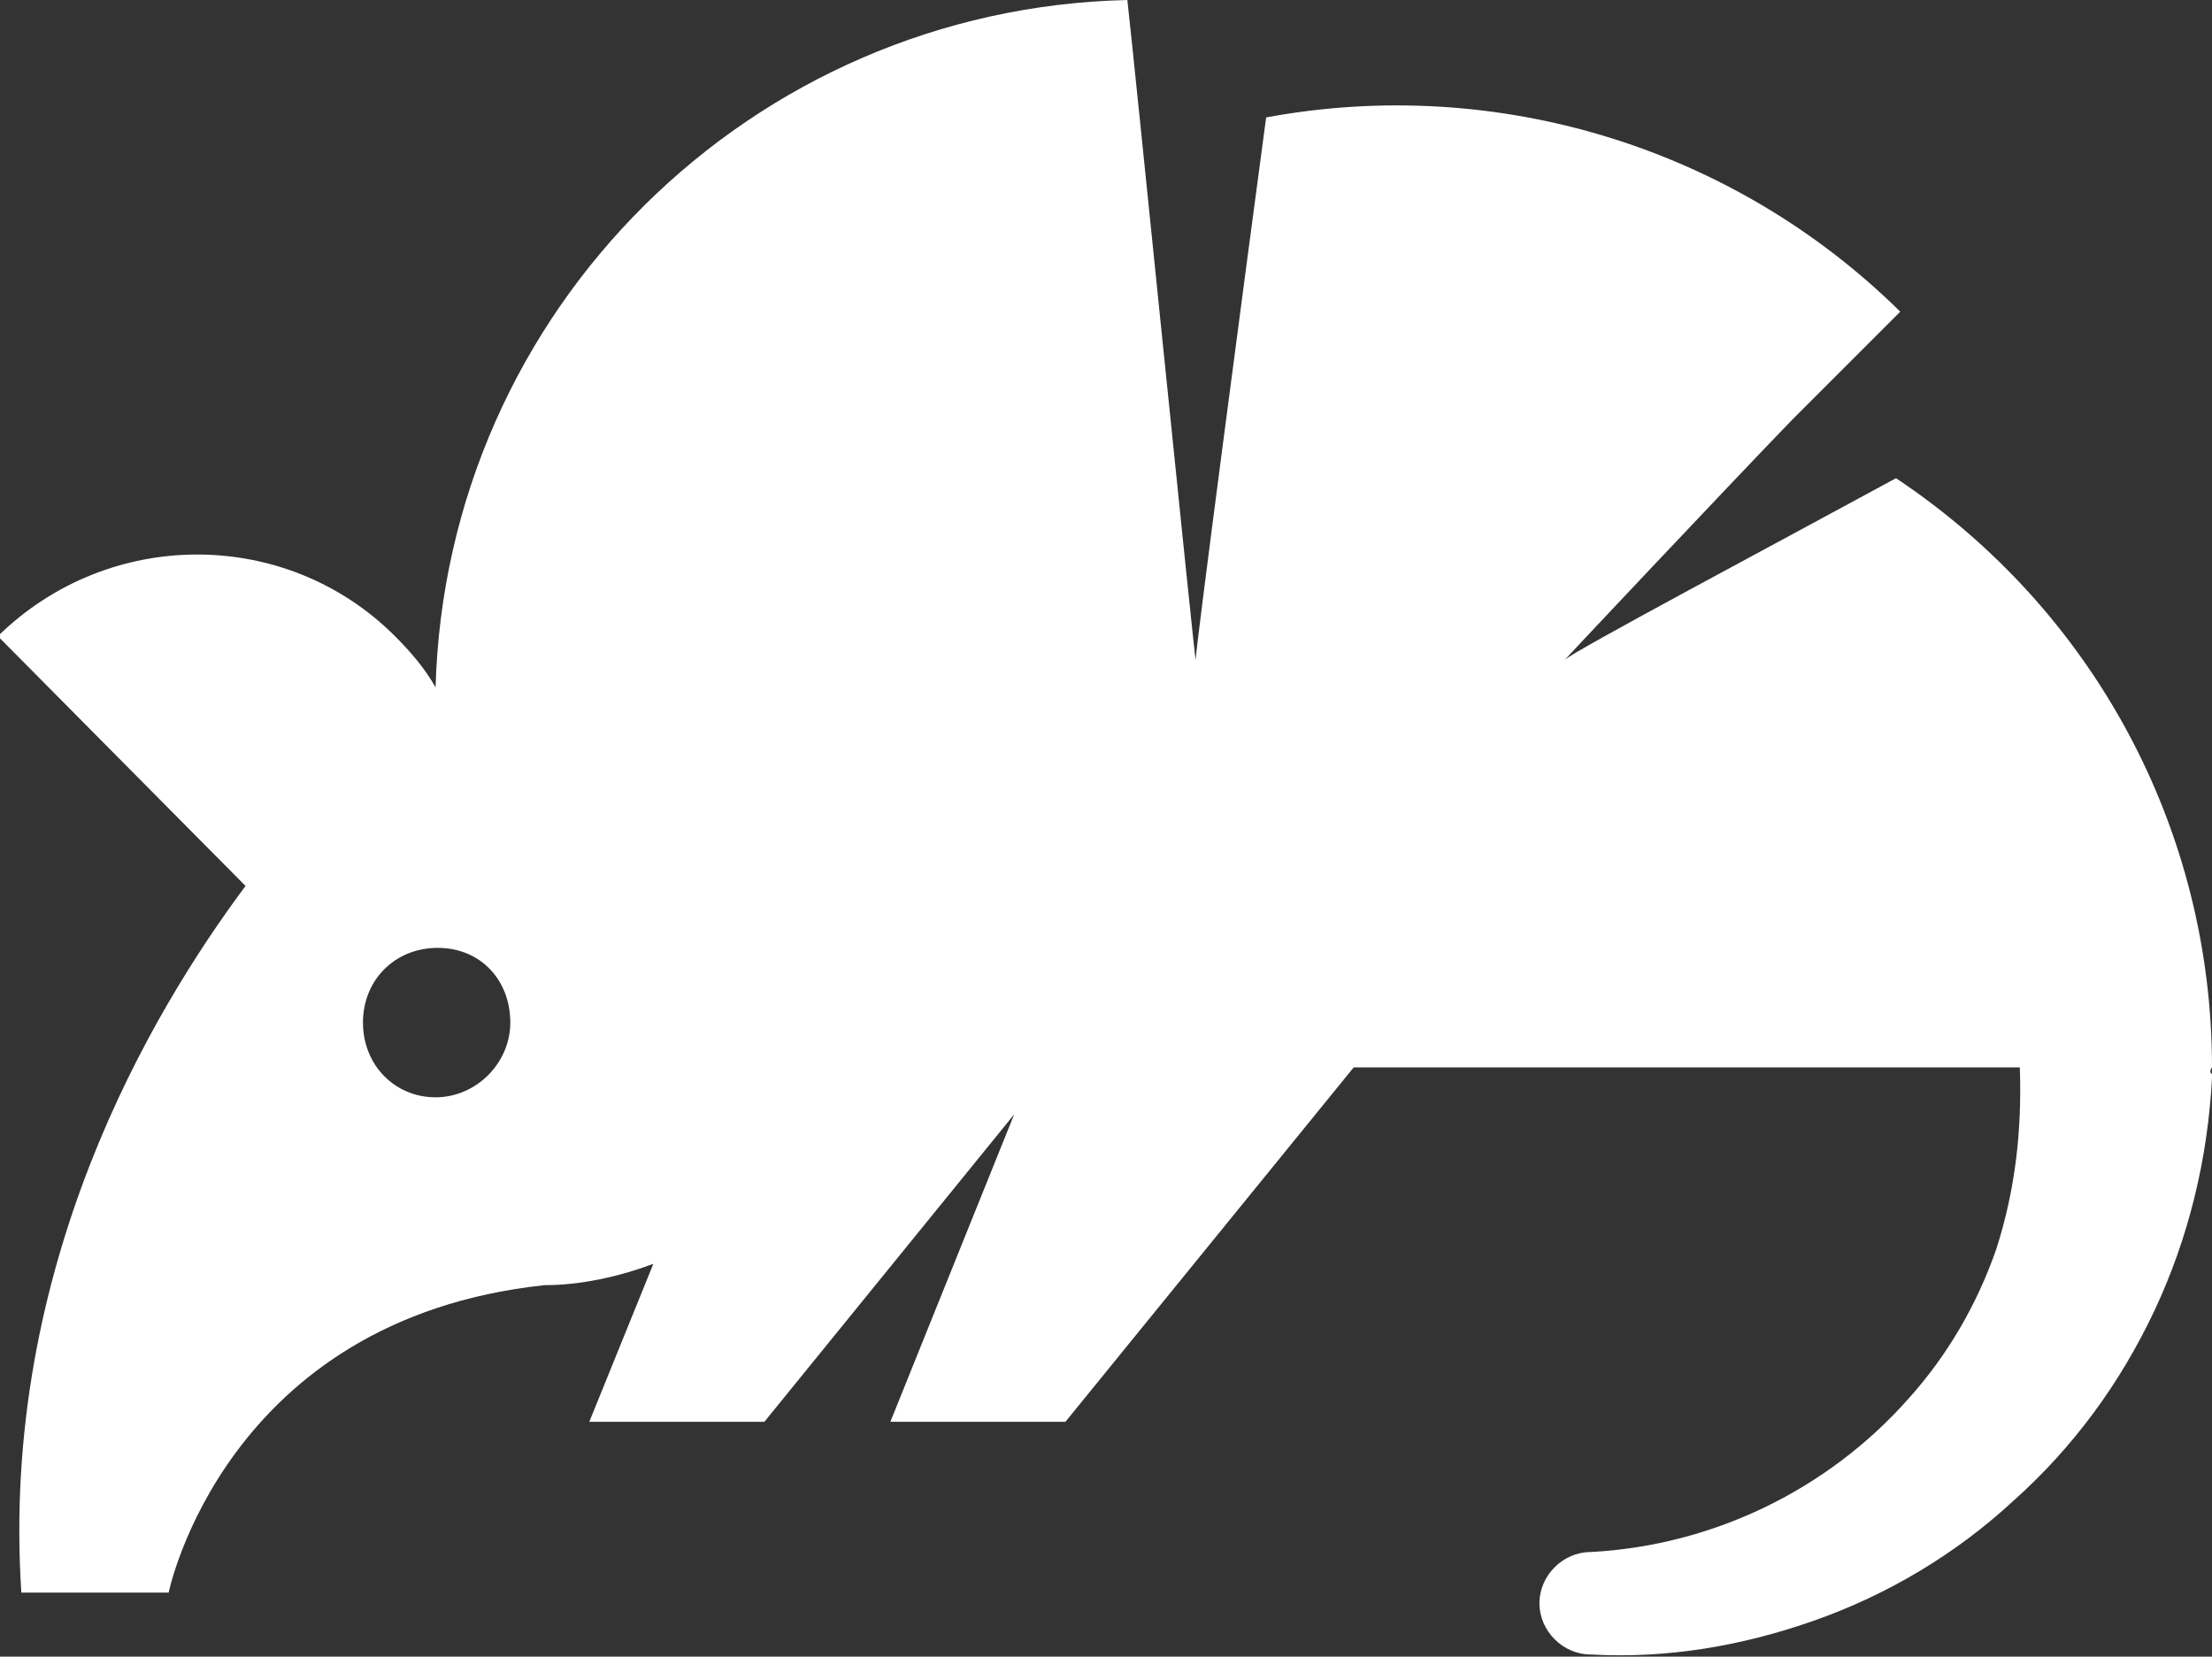 <?xml version="1.0" encoding="utf-8"?>
<!-- Generator: Adobe Illustrator 24.1.1, SVG Export Plug-In . SVG Version: 6.00 Build 0)  -->
<svg version="1.1" id="Layer_1" xmlns="http://www.w3.org/2000/svg" xmlns:xlink="http://www.w3.org/1999/xlink" x="0px" y="0px"
	 viewBox="0 0 103.6 77.6" style="enable-background:new 0 0 103.6 77.6;" xml:space="preserve">
<rect x="0" y="0" width="103.6" height="77.6" fill="#333333" stroke="none"/>
<style type="text/css">
	.st0{fill:#FFFFFF;}
</style>
<g id="Layer_2_1_">
	<g id="RAW">
		<path class="st0" d="M103.6,50c0-11.1-5.5-21.4-14.8-27.6c-5.7,3.1-15.1,8.1-15.5,8.5s7.7-8.2,10.6-11.2l0,0l5.1-5.1
			C81.2,6.9,70.1,3.5,59.3,5.5c-1.1,8.2-3.3,24.9-3.3,25.4S53.1,2.6,52.8,0C35.2,0.4,20.9,14.5,20.4,32.2c-0.5-0.9-1.2-1.7-1.9-2.4
			c-5.1-5.1-13.4-5.1-18.6,0l11.6,11.7C7.1,47.4,0,59.3,1,74.6h6.9c0,0,2.6-12.8,17.6-14.4c1.7,0,3.5-0.4,5.1-1l-3,7.4h8.2
			l11.7-14.4l-5.8,14.4h8.2L63.4,50h31.2c0.1,2.9-0.2,5.7-1.1,8.5c-0.9,2.6-2.3,5-4.1,7c-3.8,4.3-9.2,6.9-14.9,7.2l0,0
			c-1.3,0-2.4,1.1-2.4,2.4s1.1,2.4,2.4,2.4c3.6,0.2,7.1-0.4,10.5-1.6c3.4-1.2,6.6-3.1,9.3-5.6c2.8-2.5,5-5.5,6.6-8.9
			c1.6-3.4,2.5-7.1,2.7-10.9v-0.2C103.5,50.3,103.5,50.1,103.6,50L103.6,50z M20.4,51.4c-1.9,0-3.4-1.5-3.4-3.5s1.5-3.5,3.5-3.5
			s3.4,1.5,3.4,3.5C23.9,49.8,22.3,51.4,20.4,51.4C20.4,51.4,20.4,51.4,20.4,51.4z"/>
	</g>
</g>
</svg>
